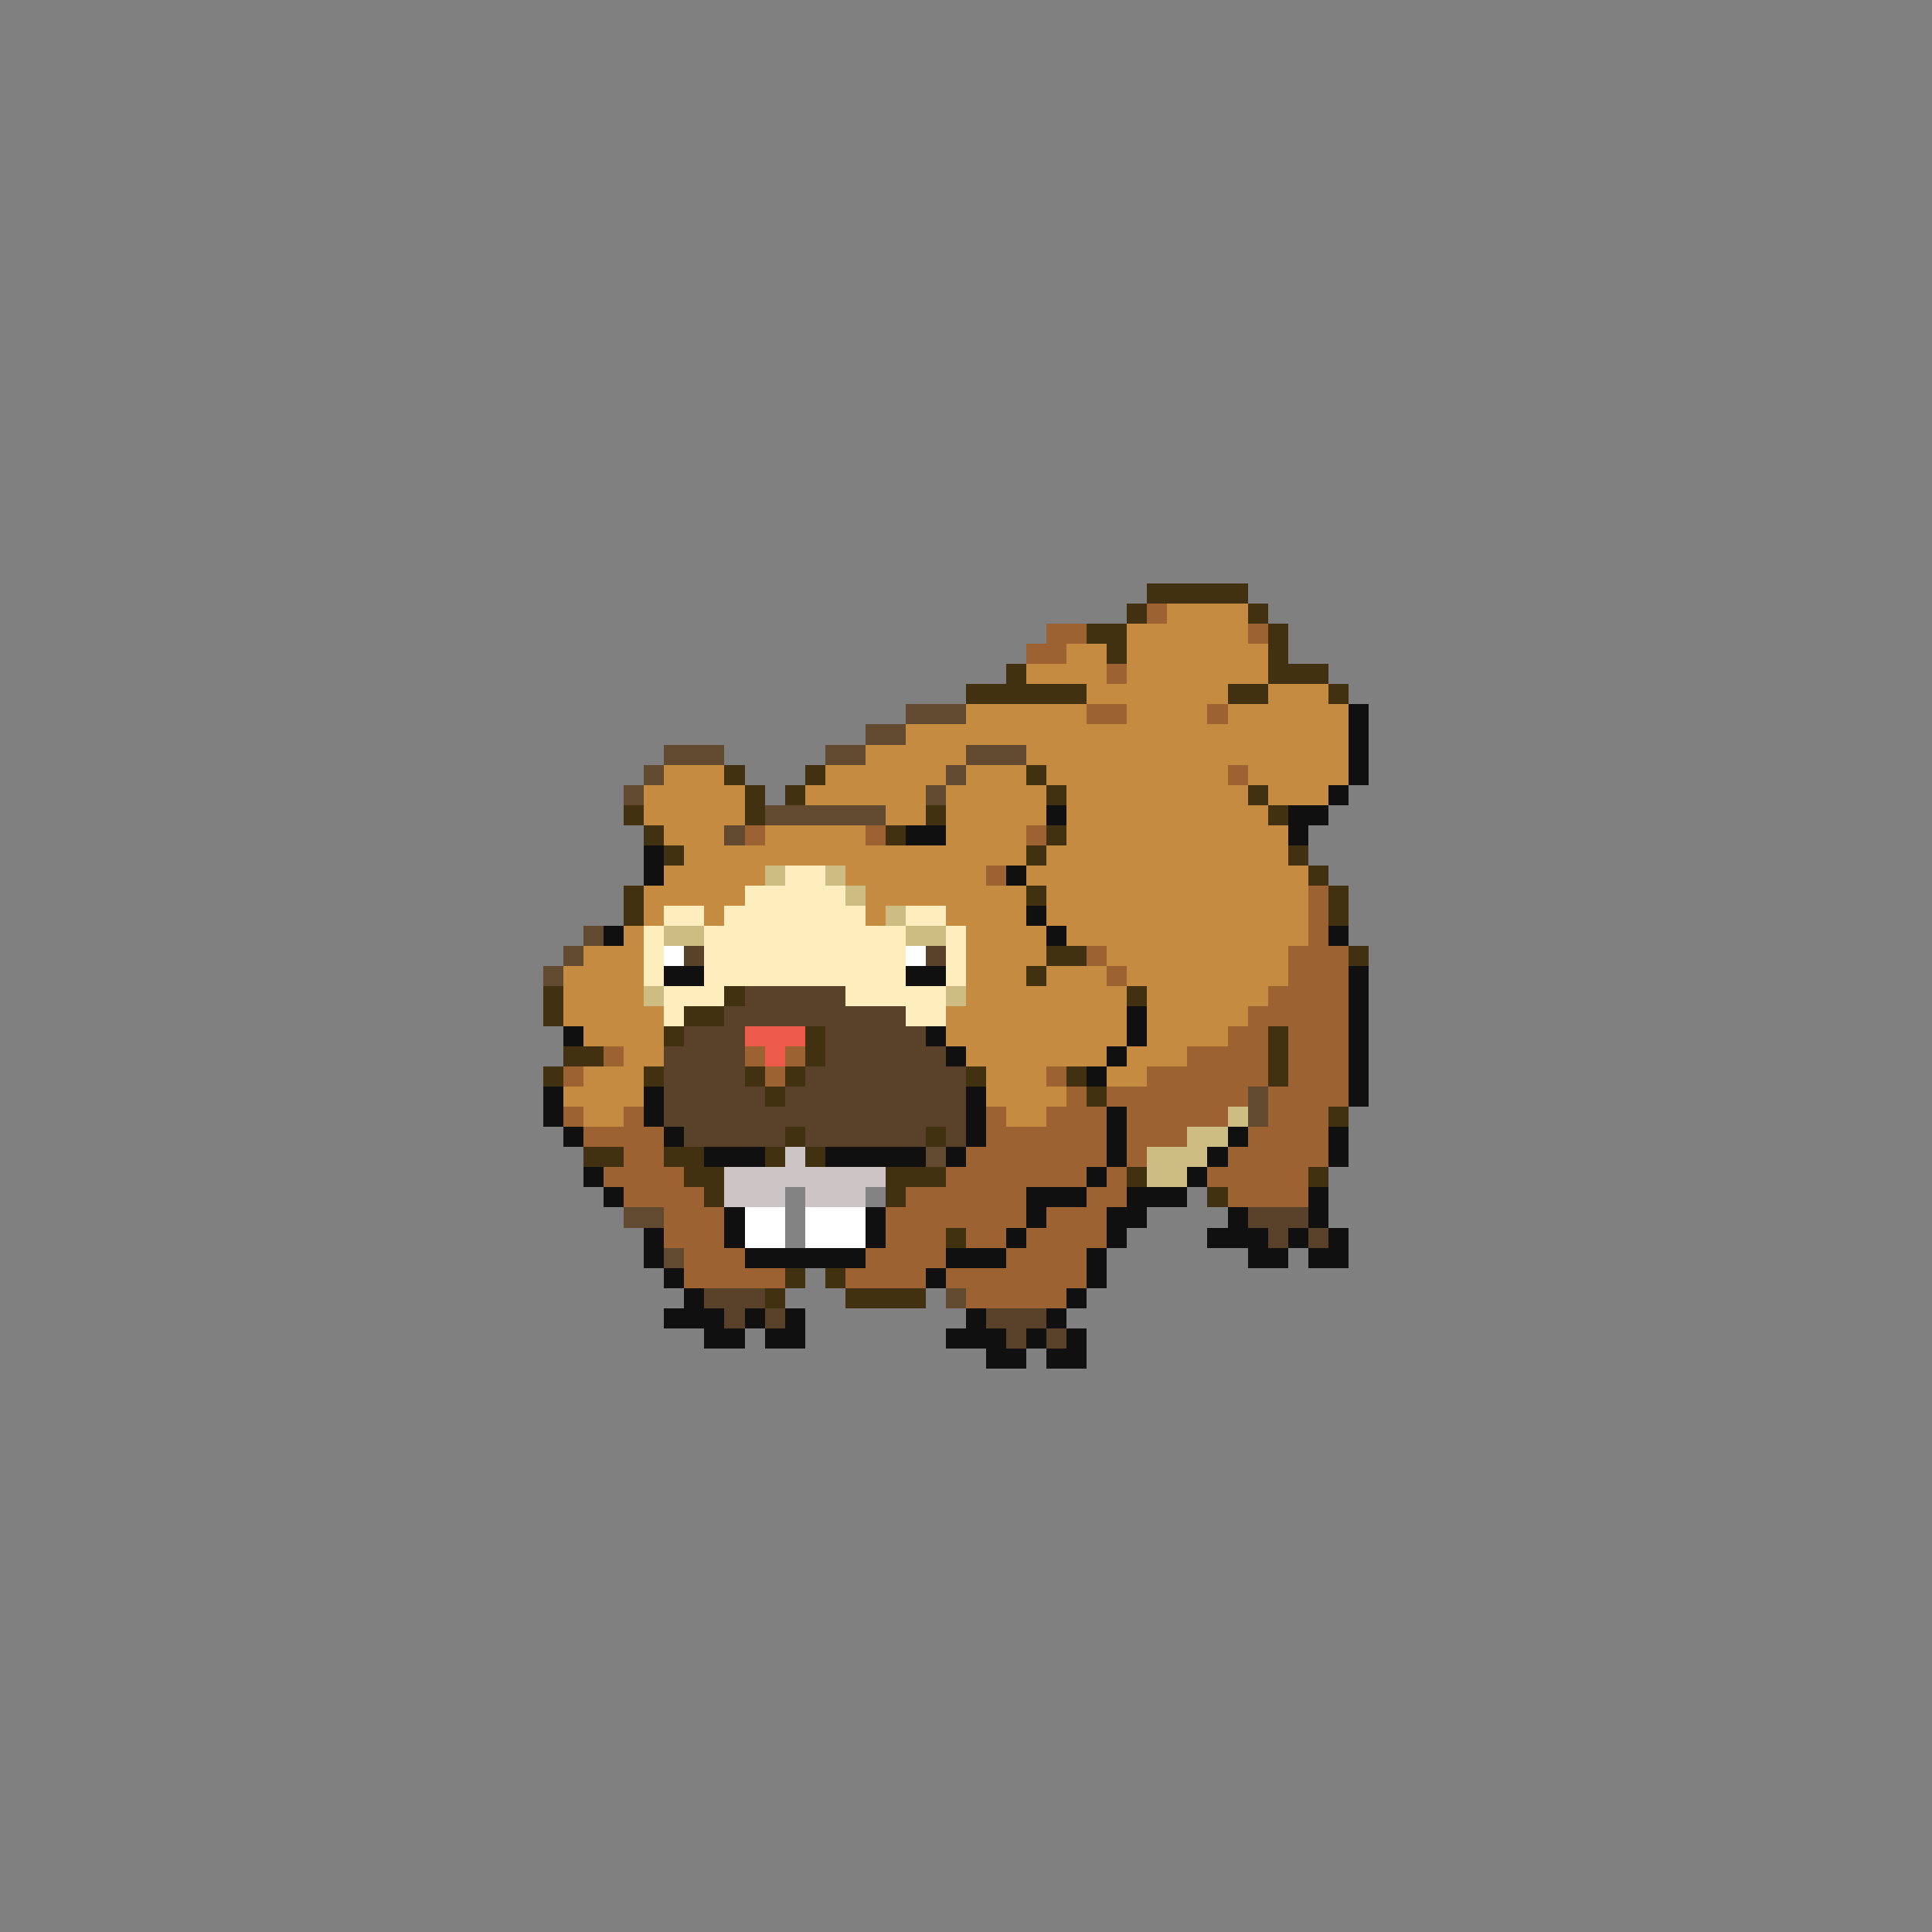 <svg xmlns="http://www.w3.org/2000/svg" viewBox="0 -0.5 96 96" shape-rendering="crispEdges">
<rect x="0" y="-0.5" width="96" height="96" fill="#808080" stroke="none"/>
<path stroke="#413110" d="M57 29h5M56 30h1M62 30h1M54 31h2M63 31h1M55 32h1M63 32h1M50 33h1M63 33h3M48 34h6M61 34h2M66 34h1M36 38h1M40 38h1M51 38h1M37 39h1M39 39h1M52 39h1M62 39h1M31 40h1M37 40h1M46 40h1M63 40h1M32 41h1M44 41h1M52 41h1M33 42h1M51 42h1M64 42h1M65 43h1M31 44h1M51 44h1M66 44h1M31 45h1M66 45h1M52 47h2M67 47h1M51 48h1M27 49h1M36 49h1M56 49h1M27 50h1M34 50h2M33 51h1M40 51h1M63 51h1M28 52h2M40 52h1M63 52h1M27 53h1M32 53h1M37 53h1M39 53h1M48 53h1M53 53h1M63 53h1M38 54h1M54 54h1M66 55h1M39 56h1M46 56h1M29 57h2M33 57h2M38 57h1M40 57h1M34 58h2M44 58h3M56 58h1M65 58h1M35 59h1M44 59h1M60 59h1M47 61h1M39 63h1M41 63h1M38 64h1M42 64h4" />
<path stroke="#9c6231" d="M57 30h1M52 31h2M62 31h1M51 32h2M55 33h1M54 35h2M60 35h1M61 38h1M37 41h1M43 41h1M51 41h1M49 43h1M65 44h1M65 45h1M65 46h1M54 47h1M64 47h3M55 48h1M64 48h3M63 49h4M62 50h5M61 51h2M64 51h3M30 52h1M37 52h1M39 52h1M59 52h4M64 52h3M28 53h1M38 53h1M52 53h1M57 53h6M64 53h3M53 54h1M55 54h7M63 54h4M28 55h1M31 55h1M49 55h1M52 55h3M56 55h5M63 55h3M29 56h4M49 56h6M56 56h3M62 56h4M31 57h2M48 57h7M56 57h1M61 57h5M30 58h4M47 58h7M55 58h1M60 58h5M31 59h4M45 59h6M54 59h2M61 59h4M33 60h3M44 60h7M52 60h3M33 61h3M44 61h3M48 61h2M51 61h4M34 62h3M43 62h4M50 62h4M34 63h5M42 63h4M47 63h7M48 64h5" />
<path stroke="#c58b41" d="M58 30h4M56 31h6M53 32h2M56 32h7M51 33h4M56 33h7M54 34h7M63 34h3M48 35h6M56 35h4M61 35h6M45 36h22M43 37h5M51 37h16M33 38h3M41 38h6M48 38h3M52 38h9M62 38h5M32 39h5M40 39h6M47 39h5M53 39h9M63 39h3M32 40h5M44 40h2M47 40h5M53 40h10M33 41h3M38 41h5M47 41h4M53 41h11M34 42h17M52 42h12M33 43h5M42 43h7M51 43h14M32 44h5M43 44h8M52 44h13M32 45h1M35 45h1M43 45h1M47 45h4M52 45h13M31 46h1M48 46h4M53 46h12M29 47h3M48 47h4M55 47h9M28 48h4M48 48h3M52 48h3M56 48h8M28 49h4M48 49h8M57 49h6M28 50h5M47 50h9M57 50h5M29 51h4M47 51h9M57 51h4M31 52h2M48 52h7M56 52h3M29 53h3M49 53h3M55 53h2M28 54h4M49 54h4M29 55h2M50 55h2" />
<path stroke="#624a31" d="M45 35h3M43 36h2M33 37h3M41 37h2M48 37h3M32 38h1M47 38h1M31 39h1M46 39h1M38 40h6M36 41h1M29 46h1M28 47h1M27 48h1M62 54h1M62 55h1M46 57h1M31 60h2M33 62h1M47 64h1" />
<path stroke="#101010" d="M67 35h1M67 36h1M67 37h1M67 38h1M66 39h1M52 40h1M64 40h2M45 41h2M64 41h1M32 42h1M32 43h1M50 43h1M51 45h1M30 46h1M52 46h1M66 46h1M33 48h2M45 48h2M67 48h1M67 49h1M56 50h1M67 50h1M28 51h1M46 51h1M56 51h1M67 51h1M47 52h1M55 52h1M67 52h1M54 53h1M67 53h1M27 54h1M32 54h1M48 54h1M67 54h1M27 55h1M32 55h1M48 55h1M55 55h1M28 56h1M33 56h1M48 56h1M55 56h1M61 56h1M66 56h1M35 57h3M41 57h5M47 57h1M55 57h1M60 57h1M66 57h1M29 58h1M54 58h1M59 58h1M30 59h1M51 59h3M56 59h3M65 59h1M36 60h1M43 60h1M51 60h1M55 60h2M61 60h1M65 60h1M32 61h1M36 61h1M43 61h1M50 61h1M55 61h1M60 61h3M64 61h1M66 61h1M32 62h1M37 62h6M47 62h3M54 62h1M62 62h2M65 62h2M33 63h1M46 63h1M54 63h1M34 64h1M53 64h1M33 65h3M37 65h1M39 65h1M48 65h1M52 65h1M35 66h2M38 66h2M47 66h3M51 66h1M53 66h1M49 67h2M52 67h2" />
<path stroke="#cdbd83" d="M38 43h1M41 43h1M42 44h1M44 45h1M33 46h2M45 46h2M32 49h1M47 49h1M61 55h1M59 56h2M57 57h3M57 58h2" />
<path stroke="#ffeebd" d="M39 43h2M37 44h5M33 45h2M36 45h7M45 45h2M32 46h1M35 46h10M47 46h1M32 47h1M35 47h10M47 47h1M32 48h1M35 48h10M47 48h1M33 49h3M42 49h5M33 50h1M45 50h2" />
<path stroke="#ffffff" d="M33 47h1M45 47h1M37 60h2M40 60h3M37 61h2M40 61h3" />
<path stroke="#5a4129" d="M34 47h1M46 47h1M37 49h5M36 50h9M34 51h3M41 51h5M33 52h4M41 52h6M33 53h4M40 53h8M33 54h5M39 54h9M33 55h15M34 56h5M40 56h6M47 56h1M62 60h3M63 61h1M65 61h1M35 64h3M36 65h1M38 65h1M49 65h3M50 66h1M52 66h1" />
<path stroke="#ee5a4a" d="M37 51h3M38 52h1" />
<path stroke="#cdc5c5" d="M39 57h1M36 58h8M36 59h3M40 59h3" />
<path stroke="#838383" d="M39 59h1M43 59h1M39 60h1M39 61h1" />
</svg>